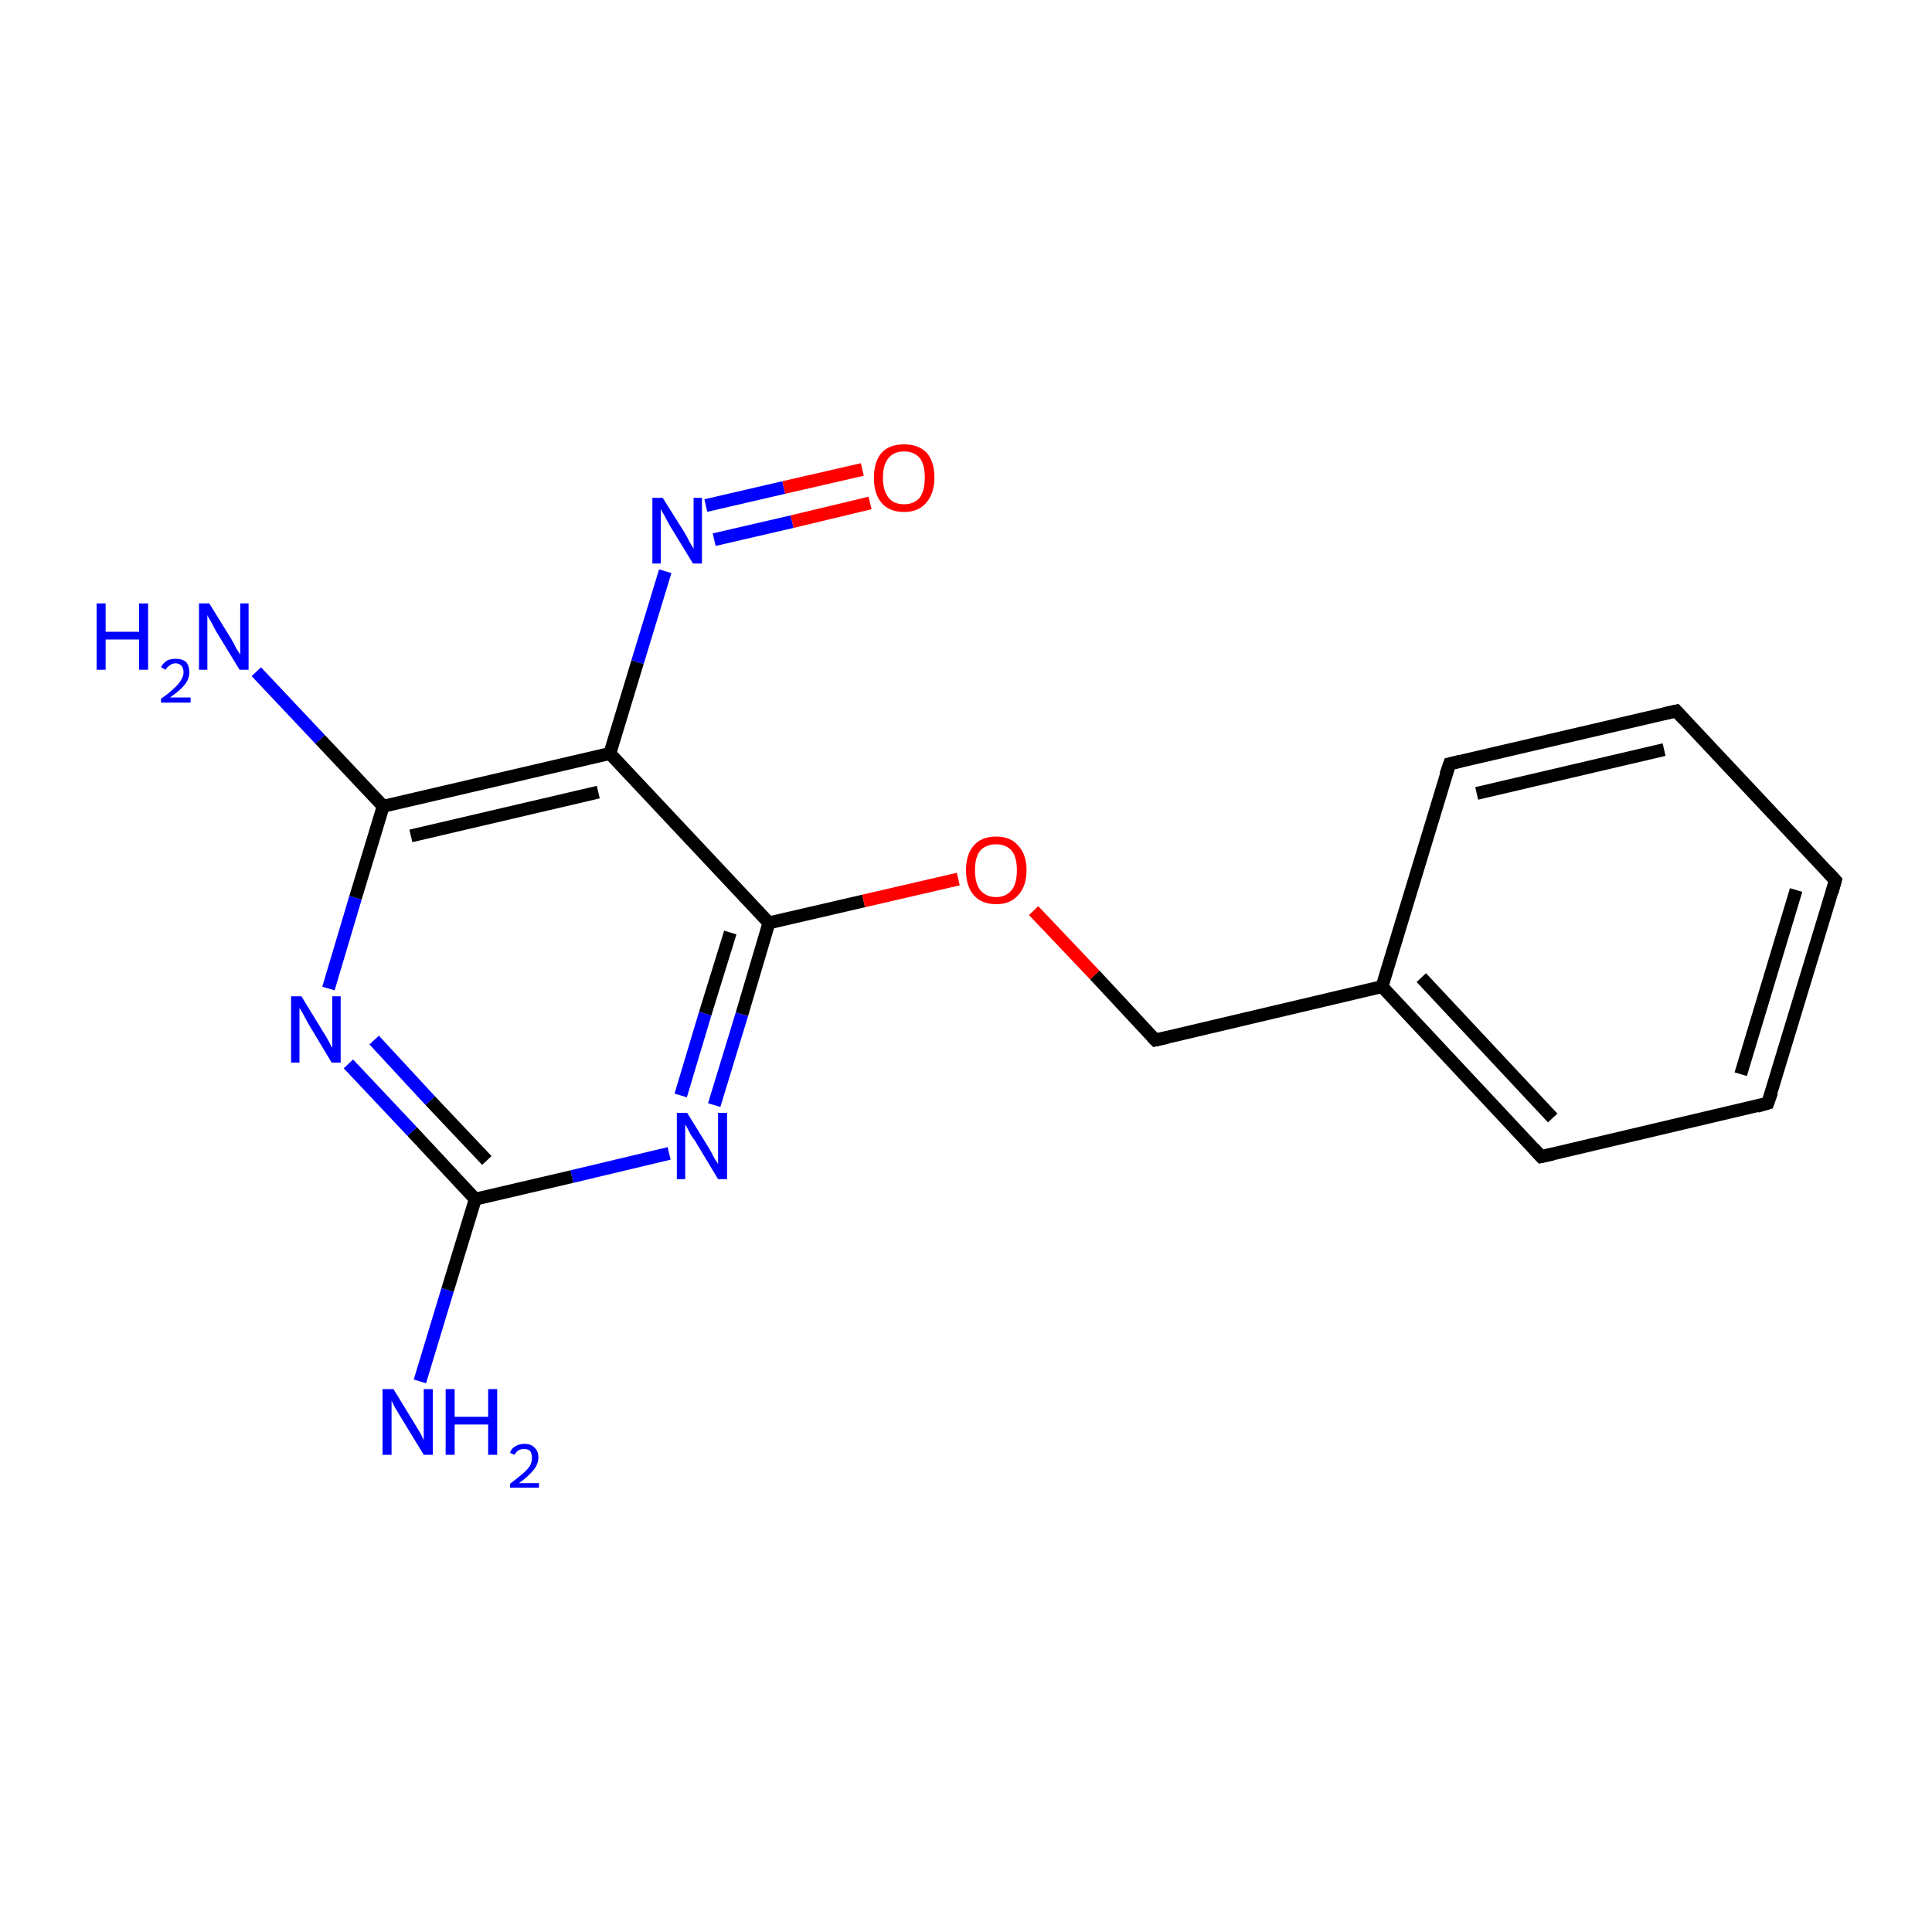 <?xml version='1.0' encoding='iso-8859-1'?>
<svg version='1.1' baseProfile='full'
              xmlns='http://www.w3.org/2000/svg'
                      xmlns:rdkit='http://www.rdkit.org/xml'
                      xmlns:xlink='http://www.w3.org/1999/xlink'
                  xml:space='preserve'
width='300px' height='300px' viewBox='0 0 300 300'>
<!-- END OF HEADER -->
<rect style='opacity:1.0;fill:#FFFFFF;stroke:none' width='300.0' height='300.0' x='0.0' y='0.0'> </rect>
<path class='bond-0 atom-0 atom-1' d='M 65.2,214.5 L 69.5,200.3' style='fill:none;fill-rule:evenodd;stroke:#0000FF;stroke-width:2.0px;stroke-linecap:butt;stroke-linejoin:miter;stroke-opacity:1' />
<path class='bond-0 atom-0 atom-1' d='M 69.5,200.3 L 73.8,186.2' style='fill:none;fill-rule:evenodd;stroke:#000000;stroke-width:2.0px;stroke-linecap:butt;stroke-linejoin:miter;stroke-opacity:1' />
<path class='bond-1 atom-1 atom-2' d='M 73.8,186.2 L 64.0,175.7' style='fill:none;fill-rule:evenodd;stroke:#000000;stroke-width:2.0px;stroke-linecap:butt;stroke-linejoin:miter;stroke-opacity:1' />
<path class='bond-1 atom-1 atom-2' d='M 64.0,175.7 L 54.1,165.2' style='fill:none;fill-rule:evenodd;stroke:#0000FF;stroke-width:2.0px;stroke-linecap:butt;stroke-linejoin:miter;stroke-opacity:1' />
<path class='bond-1 atom-1 atom-2' d='M 75.6,180.2 L 66.8,170.9' style='fill:none;fill-rule:evenodd;stroke:#000000;stroke-width:2.0px;stroke-linecap:butt;stroke-linejoin:miter;stroke-opacity:1' />
<path class='bond-1 atom-1 atom-2' d='M 66.8,170.9 L 58.1,161.5' style='fill:none;fill-rule:evenodd;stroke:#0000FF;stroke-width:2.0px;stroke-linecap:butt;stroke-linejoin:miter;stroke-opacity:1' />
<path class='bond-2 atom-2 atom-3' d='M 51.0,153.5 L 55.2,139.4' style='fill:none;fill-rule:evenodd;stroke:#0000FF;stroke-width:2.0px;stroke-linecap:butt;stroke-linejoin:miter;stroke-opacity:1' />
<path class='bond-2 atom-2 atom-3' d='M 55.2,139.4 L 59.5,125.2' style='fill:none;fill-rule:evenodd;stroke:#000000;stroke-width:2.0px;stroke-linecap:butt;stroke-linejoin:miter;stroke-opacity:1' />
<path class='bond-3 atom-3 atom-4' d='M 59.5,125.2 L 49.7,114.8' style='fill:none;fill-rule:evenodd;stroke:#000000;stroke-width:2.0px;stroke-linecap:butt;stroke-linejoin:miter;stroke-opacity:1' />
<path class='bond-3 atom-3 atom-4' d='M 49.7,114.8 L 39.8,104.3' style='fill:none;fill-rule:evenodd;stroke:#0000FF;stroke-width:2.0px;stroke-linecap:butt;stroke-linejoin:miter;stroke-opacity:1' />
<path class='bond-4 atom-3 atom-5' d='M 59.5,125.2 L 94.7,117.0' style='fill:none;fill-rule:evenodd;stroke:#000000;stroke-width:2.0px;stroke-linecap:butt;stroke-linejoin:miter;stroke-opacity:1' />
<path class='bond-4 atom-3 atom-5' d='M 63.8,129.8 L 92.9,123.0' style='fill:none;fill-rule:evenodd;stroke:#000000;stroke-width:2.0px;stroke-linecap:butt;stroke-linejoin:miter;stroke-opacity:1' />
<path class='bond-5 atom-5 atom-6' d='M 94.7,117.0 L 99.0,102.8' style='fill:none;fill-rule:evenodd;stroke:#000000;stroke-width:2.0px;stroke-linecap:butt;stroke-linejoin:miter;stroke-opacity:1' />
<path class='bond-5 atom-5 atom-6' d='M 99.0,102.8 L 103.3,88.7' style='fill:none;fill-rule:evenodd;stroke:#0000FF;stroke-width:2.0px;stroke-linecap:butt;stroke-linejoin:miter;stroke-opacity:1' />
<path class='bond-6 atom-6 atom-7' d='M 110.9,83.8 L 123.0,81.0' style='fill:none;fill-rule:evenodd;stroke:#0000FF;stroke-width:2.0px;stroke-linecap:butt;stroke-linejoin:miter;stroke-opacity:1' />
<path class='bond-6 atom-6 atom-7' d='M 123.0,81.0 L 135.1,78.1' style='fill:none;fill-rule:evenodd;stroke:#FF0000;stroke-width:2.0px;stroke-linecap:butt;stroke-linejoin:miter;stroke-opacity:1' />
<path class='bond-6 atom-6 atom-7' d='M 109.6,78.5 L 121.7,75.7' style='fill:none;fill-rule:evenodd;stroke:#0000FF;stroke-width:2.0px;stroke-linecap:butt;stroke-linejoin:miter;stroke-opacity:1' />
<path class='bond-6 atom-6 atom-7' d='M 121.7,75.7 L 133.9,72.9' style='fill:none;fill-rule:evenodd;stroke:#FF0000;stroke-width:2.0px;stroke-linecap:butt;stroke-linejoin:miter;stroke-opacity:1' />
<path class='bond-7 atom-5 atom-8' d='M 94.7,117.0 L 119.4,143.3' style='fill:none;fill-rule:evenodd;stroke:#000000;stroke-width:2.0px;stroke-linecap:butt;stroke-linejoin:miter;stroke-opacity:1' />
<path class='bond-8 atom-8 atom-9' d='M 119.4,143.3 L 134.1,139.9' style='fill:none;fill-rule:evenodd;stroke:#000000;stroke-width:2.0px;stroke-linecap:butt;stroke-linejoin:miter;stroke-opacity:1' />
<path class='bond-8 atom-8 atom-9' d='M 134.1,139.9 L 148.8,136.5' style='fill:none;fill-rule:evenodd;stroke:#FF0000;stroke-width:2.0px;stroke-linecap:butt;stroke-linejoin:miter;stroke-opacity:1' />
<path class='bond-9 atom-9 atom-10' d='M 160.5,141.4 L 170.0,151.4' style='fill:none;fill-rule:evenodd;stroke:#FF0000;stroke-width:2.0px;stroke-linecap:butt;stroke-linejoin:miter;stroke-opacity:1' />
<path class='bond-9 atom-9 atom-10' d='M 170.0,151.4 L 179.4,161.5' style='fill:none;fill-rule:evenodd;stroke:#000000;stroke-width:2.0px;stroke-linecap:butt;stroke-linejoin:miter;stroke-opacity:1' />
<path class='bond-10 atom-10 atom-11' d='M 179.4,161.5 L 214.6,153.2' style='fill:none;fill-rule:evenodd;stroke:#000000;stroke-width:2.0px;stroke-linecap:butt;stroke-linejoin:miter;stroke-opacity:1' />
<path class='bond-11 atom-11 atom-12' d='M 214.6,153.2 L 239.3,179.6' style='fill:none;fill-rule:evenodd;stroke:#000000;stroke-width:2.0px;stroke-linecap:butt;stroke-linejoin:miter;stroke-opacity:1' />
<path class='bond-11 atom-11 atom-12' d='M 220.7,151.8 L 241.1,173.6' style='fill:none;fill-rule:evenodd;stroke:#000000;stroke-width:2.0px;stroke-linecap:butt;stroke-linejoin:miter;stroke-opacity:1' />
<path class='bond-12 atom-12 atom-13' d='M 239.3,179.6 L 274.5,171.3' style='fill:none;fill-rule:evenodd;stroke:#000000;stroke-width:2.0px;stroke-linecap:butt;stroke-linejoin:miter;stroke-opacity:1' />
<path class='bond-13 atom-13 atom-14' d='M 274.5,171.3 L 285.0,136.7' style='fill:none;fill-rule:evenodd;stroke:#000000;stroke-width:2.0px;stroke-linecap:butt;stroke-linejoin:miter;stroke-opacity:1' />
<path class='bond-13 atom-13 atom-14' d='M 270.3,166.8 L 278.9,138.2' style='fill:none;fill-rule:evenodd;stroke:#000000;stroke-width:2.0px;stroke-linecap:butt;stroke-linejoin:miter;stroke-opacity:1' />
<path class='bond-14 atom-14 atom-15' d='M 285.0,136.7 L 260.3,110.4' style='fill:none;fill-rule:evenodd;stroke:#000000;stroke-width:2.0px;stroke-linecap:butt;stroke-linejoin:miter;stroke-opacity:1' />
<path class='bond-15 atom-15 atom-16' d='M 260.3,110.4 L 225.1,118.6' style='fill:none;fill-rule:evenodd;stroke:#000000;stroke-width:2.0px;stroke-linecap:butt;stroke-linejoin:miter;stroke-opacity:1' />
<path class='bond-15 atom-15 atom-16' d='M 258.4,116.4 L 229.3,123.2' style='fill:none;fill-rule:evenodd;stroke:#000000;stroke-width:2.0px;stroke-linecap:butt;stroke-linejoin:miter;stroke-opacity:1' />
<path class='bond-16 atom-8 atom-17' d='M 119.4,143.3 L 115.2,157.5' style='fill:none;fill-rule:evenodd;stroke:#000000;stroke-width:2.0px;stroke-linecap:butt;stroke-linejoin:miter;stroke-opacity:1' />
<path class='bond-16 atom-8 atom-17' d='M 115.2,157.5 L 110.9,171.6' style='fill:none;fill-rule:evenodd;stroke:#0000FF;stroke-width:2.0px;stroke-linecap:butt;stroke-linejoin:miter;stroke-opacity:1' />
<path class='bond-16 atom-8 atom-17' d='M 113.4,144.8 L 109.5,157.4' style='fill:none;fill-rule:evenodd;stroke:#000000;stroke-width:2.0px;stroke-linecap:butt;stroke-linejoin:miter;stroke-opacity:1' />
<path class='bond-16 atom-8 atom-17' d='M 109.5,157.4 L 105.7,170.1' style='fill:none;fill-rule:evenodd;stroke:#0000FF;stroke-width:2.0px;stroke-linecap:butt;stroke-linejoin:miter;stroke-opacity:1' />
<path class='bond-17 atom-17 atom-1' d='M 103.9,179.1 L 88.8,182.7' style='fill:none;fill-rule:evenodd;stroke:#0000FF;stroke-width:2.0px;stroke-linecap:butt;stroke-linejoin:miter;stroke-opacity:1' />
<path class='bond-17 atom-17 atom-1' d='M 88.8,182.7 L 73.8,186.2' style='fill:none;fill-rule:evenodd;stroke:#000000;stroke-width:2.0px;stroke-linecap:butt;stroke-linejoin:miter;stroke-opacity:1' />
<path class='bond-18 atom-16 atom-11' d='M 225.1,118.6 L 214.6,153.2' style='fill:none;fill-rule:evenodd;stroke:#000000;stroke-width:2.0px;stroke-linecap:butt;stroke-linejoin:miter;stroke-opacity:1' />
<path d='M 178.9,161.0 L 179.4,161.5 L 181.2,161.1' style='fill:none;stroke:#000000;stroke-width:2.0px;stroke-linecap:butt;stroke-linejoin:miter;stroke-miterlimit:10;stroke-opacity:1;' />
<path d='M 238.1,178.3 L 239.3,179.6 L 241.1,179.2' style='fill:none;stroke:#000000;stroke-width:2.0px;stroke-linecap:butt;stroke-linejoin:miter;stroke-miterlimit:10;stroke-opacity:1;' />
<path d='M 272.8,171.8 L 274.5,171.3 L 275.1,169.6' style='fill:none;stroke:#000000;stroke-width:2.0px;stroke-linecap:butt;stroke-linejoin:miter;stroke-miterlimit:10;stroke-opacity:1;' />
<path d='M 284.5,138.5 L 285.0,136.7 L 283.8,135.4' style='fill:none;stroke:#000000;stroke-width:2.0px;stroke-linecap:butt;stroke-linejoin:miter;stroke-miterlimit:10;stroke-opacity:1;' />
<path d='M 261.5,111.7 L 260.3,110.4 L 258.5,110.8' style='fill:none;stroke:#000000;stroke-width:2.0px;stroke-linecap:butt;stroke-linejoin:miter;stroke-miterlimit:10;stroke-opacity:1;' />
<path d='M 226.8,118.2 L 225.1,118.6 L 224.5,120.3' style='fill:none;stroke:#000000;stroke-width:2.0px;stroke-linecap:butt;stroke-linejoin:miter;stroke-miterlimit:10;stroke-opacity:1;' />
<path class='atom-0' d='M 61.1 215.7
L 64.4 221.1
Q 64.7 221.6, 65.3 222.6
Q 65.8 223.6, 65.8 223.6
L 65.8 215.7
L 67.2 215.7
L 67.2 225.9
L 65.8 225.9
L 62.2 220.0
Q 61.8 219.3, 61.3 218.5
Q 60.9 217.7, 60.8 217.5
L 60.8 225.9
L 59.4 225.9
L 59.4 215.7
L 61.1 215.7
' fill='#0000FF'/>
<path class='atom-0' d='M 69.2 215.7
L 70.6 215.7
L 70.6 220.0
L 75.8 220.0
L 75.8 215.7
L 77.2 215.7
L 77.2 225.9
L 75.8 225.9
L 75.8 221.2
L 70.6 221.2
L 70.6 225.9
L 69.2 225.9
L 69.2 215.7
' fill='#0000FF'/>
<path class='atom-0' d='M 79.2 225.6
Q 79.4 224.9, 80.0 224.6
Q 80.6 224.2, 81.4 224.2
Q 82.5 224.2, 83.0 224.8
Q 83.6 225.3, 83.6 226.3
Q 83.6 227.3, 82.9 228.2
Q 82.1 229.2, 80.6 230.3
L 83.7 230.3
L 83.7 231.0
L 79.2 231.0
L 79.2 230.4
Q 80.4 229.5, 81.2 228.8
Q 81.9 228.2, 82.3 227.6
Q 82.6 227.0, 82.6 226.4
Q 82.6 225.7, 82.3 225.3
Q 82.0 225.0, 81.4 225.0
Q 80.9 225.0, 80.5 225.2
Q 80.2 225.4, 79.9 225.9
L 79.2 225.6
' fill='#0000FF'/>
<path class='atom-2' d='M 46.8 154.7
L 50.1 160.1
Q 50.5 160.7, 51.0 161.6
Q 51.5 162.6, 51.6 162.7
L 51.6 154.7
L 52.9 154.7
L 52.9 165.0
L 51.5 165.0
L 47.9 159.0
Q 47.5 158.3, 47.1 157.5
Q 46.6 156.7, 46.5 156.5
L 46.5 165.0
L 45.2 165.0
L 45.2 154.7
L 46.8 154.7
' fill='#0000FF'/>
<path class='atom-4' d='M 15.0 93.7
L 16.4 93.7
L 16.4 98.1
L 21.6 98.1
L 21.6 93.7
L 23.0 93.7
L 23.0 104.0
L 21.6 104.0
L 21.6 99.3
L 16.4 99.3
L 16.4 104.0
L 15.0 104.0
L 15.0 93.7
' fill='#0000FF'/>
<path class='atom-4' d='M 25.0 103.6
Q 25.3 103.0, 25.9 102.6
Q 26.4 102.3, 27.3 102.3
Q 28.3 102.3, 28.9 102.8
Q 29.4 103.4, 29.4 104.4
Q 29.4 105.4, 28.7 106.3
Q 28.0 107.2, 26.4 108.3
L 29.6 108.3
L 29.6 109.1
L 25.0 109.1
L 25.0 108.5
Q 26.3 107.6, 27.0 106.9
Q 27.8 106.2, 28.1 105.6
Q 28.5 105.0, 28.5 104.4
Q 28.5 103.8, 28.2 103.4
Q 27.8 103.0, 27.3 103.0
Q 26.7 103.0, 26.4 103.3
Q 26.0 103.5, 25.7 104.0
L 25.0 103.6
' fill='#0000FF'/>
<path class='atom-4' d='M 32.5 93.7
L 35.9 99.2
Q 36.2 99.7, 36.7 100.7
Q 37.3 101.6, 37.3 101.7
L 37.3 93.7
L 38.6 93.7
L 38.6 104.0
L 37.2 104.0
L 33.6 98.1
Q 33.2 97.4, 32.8 96.6
Q 32.3 95.8, 32.2 95.5
L 32.2 104.0
L 30.9 104.0
L 30.9 93.7
L 32.5 93.7
' fill='#0000FF'/>
<path class='atom-6' d='M 102.9 77.3
L 106.3 82.7
Q 106.6 83.2, 107.1 84.2
Q 107.7 85.2, 107.7 85.2
L 107.7 77.3
L 109.0 77.3
L 109.0 87.5
L 107.6 87.5
L 104.0 81.6
Q 103.6 80.9, 103.2 80.1
Q 102.7 79.3, 102.6 79.0
L 102.6 87.5
L 101.3 87.5
L 101.3 77.3
L 102.9 77.3
' fill='#0000FF'/>
<path class='atom-7' d='M 135.7 74.2
Q 135.7 71.7, 136.9 70.3
Q 138.1 69.0, 140.4 69.0
Q 142.6 69.0, 143.9 70.3
Q 145.1 71.7, 145.1 74.2
Q 145.1 76.6, 143.8 78.1
Q 142.6 79.5, 140.4 79.5
Q 138.1 79.5, 136.9 78.1
Q 135.7 76.7, 135.7 74.2
M 140.4 78.3
Q 141.9 78.3, 142.8 77.3
Q 143.6 76.2, 143.6 74.2
Q 143.6 72.1, 142.8 71.1
Q 141.9 70.1, 140.4 70.1
Q 138.8 70.1, 138.0 71.1
Q 137.1 72.1, 137.1 74.2
Q 137.1 76.2, 138.0 77.3
Q 138.8 78.3, 140.4 78.3
' fill='#FF0000'/>
<path class='atom-9' d='M 150.0 135.1
Q 150.0 132.7, 151.2 131.3
Q 152.4 129.9, 154.7 129.9
Q 156.9 129.9, 158.1 131.3
Q 159.4 132.7, 159.4 135.1
Q 159.4 137.6, 158.1 139.0
Q 156.9 140.4, 154.7 140.4
Q 152.4 140.4, 151.2 139.0
Q 150.0 137.6, 150.0 135.1
M 154.7 139.3
Q 156.2 139.3, 157.1 138.2
Q 157.9 137.2, 157.9 135.1
Q 157.9 133.1, 157.1 132.1
Q 156.2 131.1, 154.7 131.1
Q 153.1 131.1, 152.2 132.1
Q 151.4 133.1, 151.4 135.1
Q 151.4 137.2, 152.2 138.2
Q 153.1 139.3, 154.7 139.3
' fill='#FF0000'/>
<path class='atom-17' d='M 106.7 172.8
L 110.1 178.3
Q 110.4 178.8, 110.9 179.8
Q 111.5 180.7, 111.5 180.8
L 111.5 172.8
L 112.9 172.8
L 112.9 183.1
L 111.5 183.1
L 107.9 177.1
Q 107.4 176.5, 107.0 175.7
Q 106.6 174.9, 106.4 174.6
L 106.4 183.1
L 105.1 183.1
L 105.1 172.8
L 106.7 172.8
' fill='#0000FF'/>
</svg>
